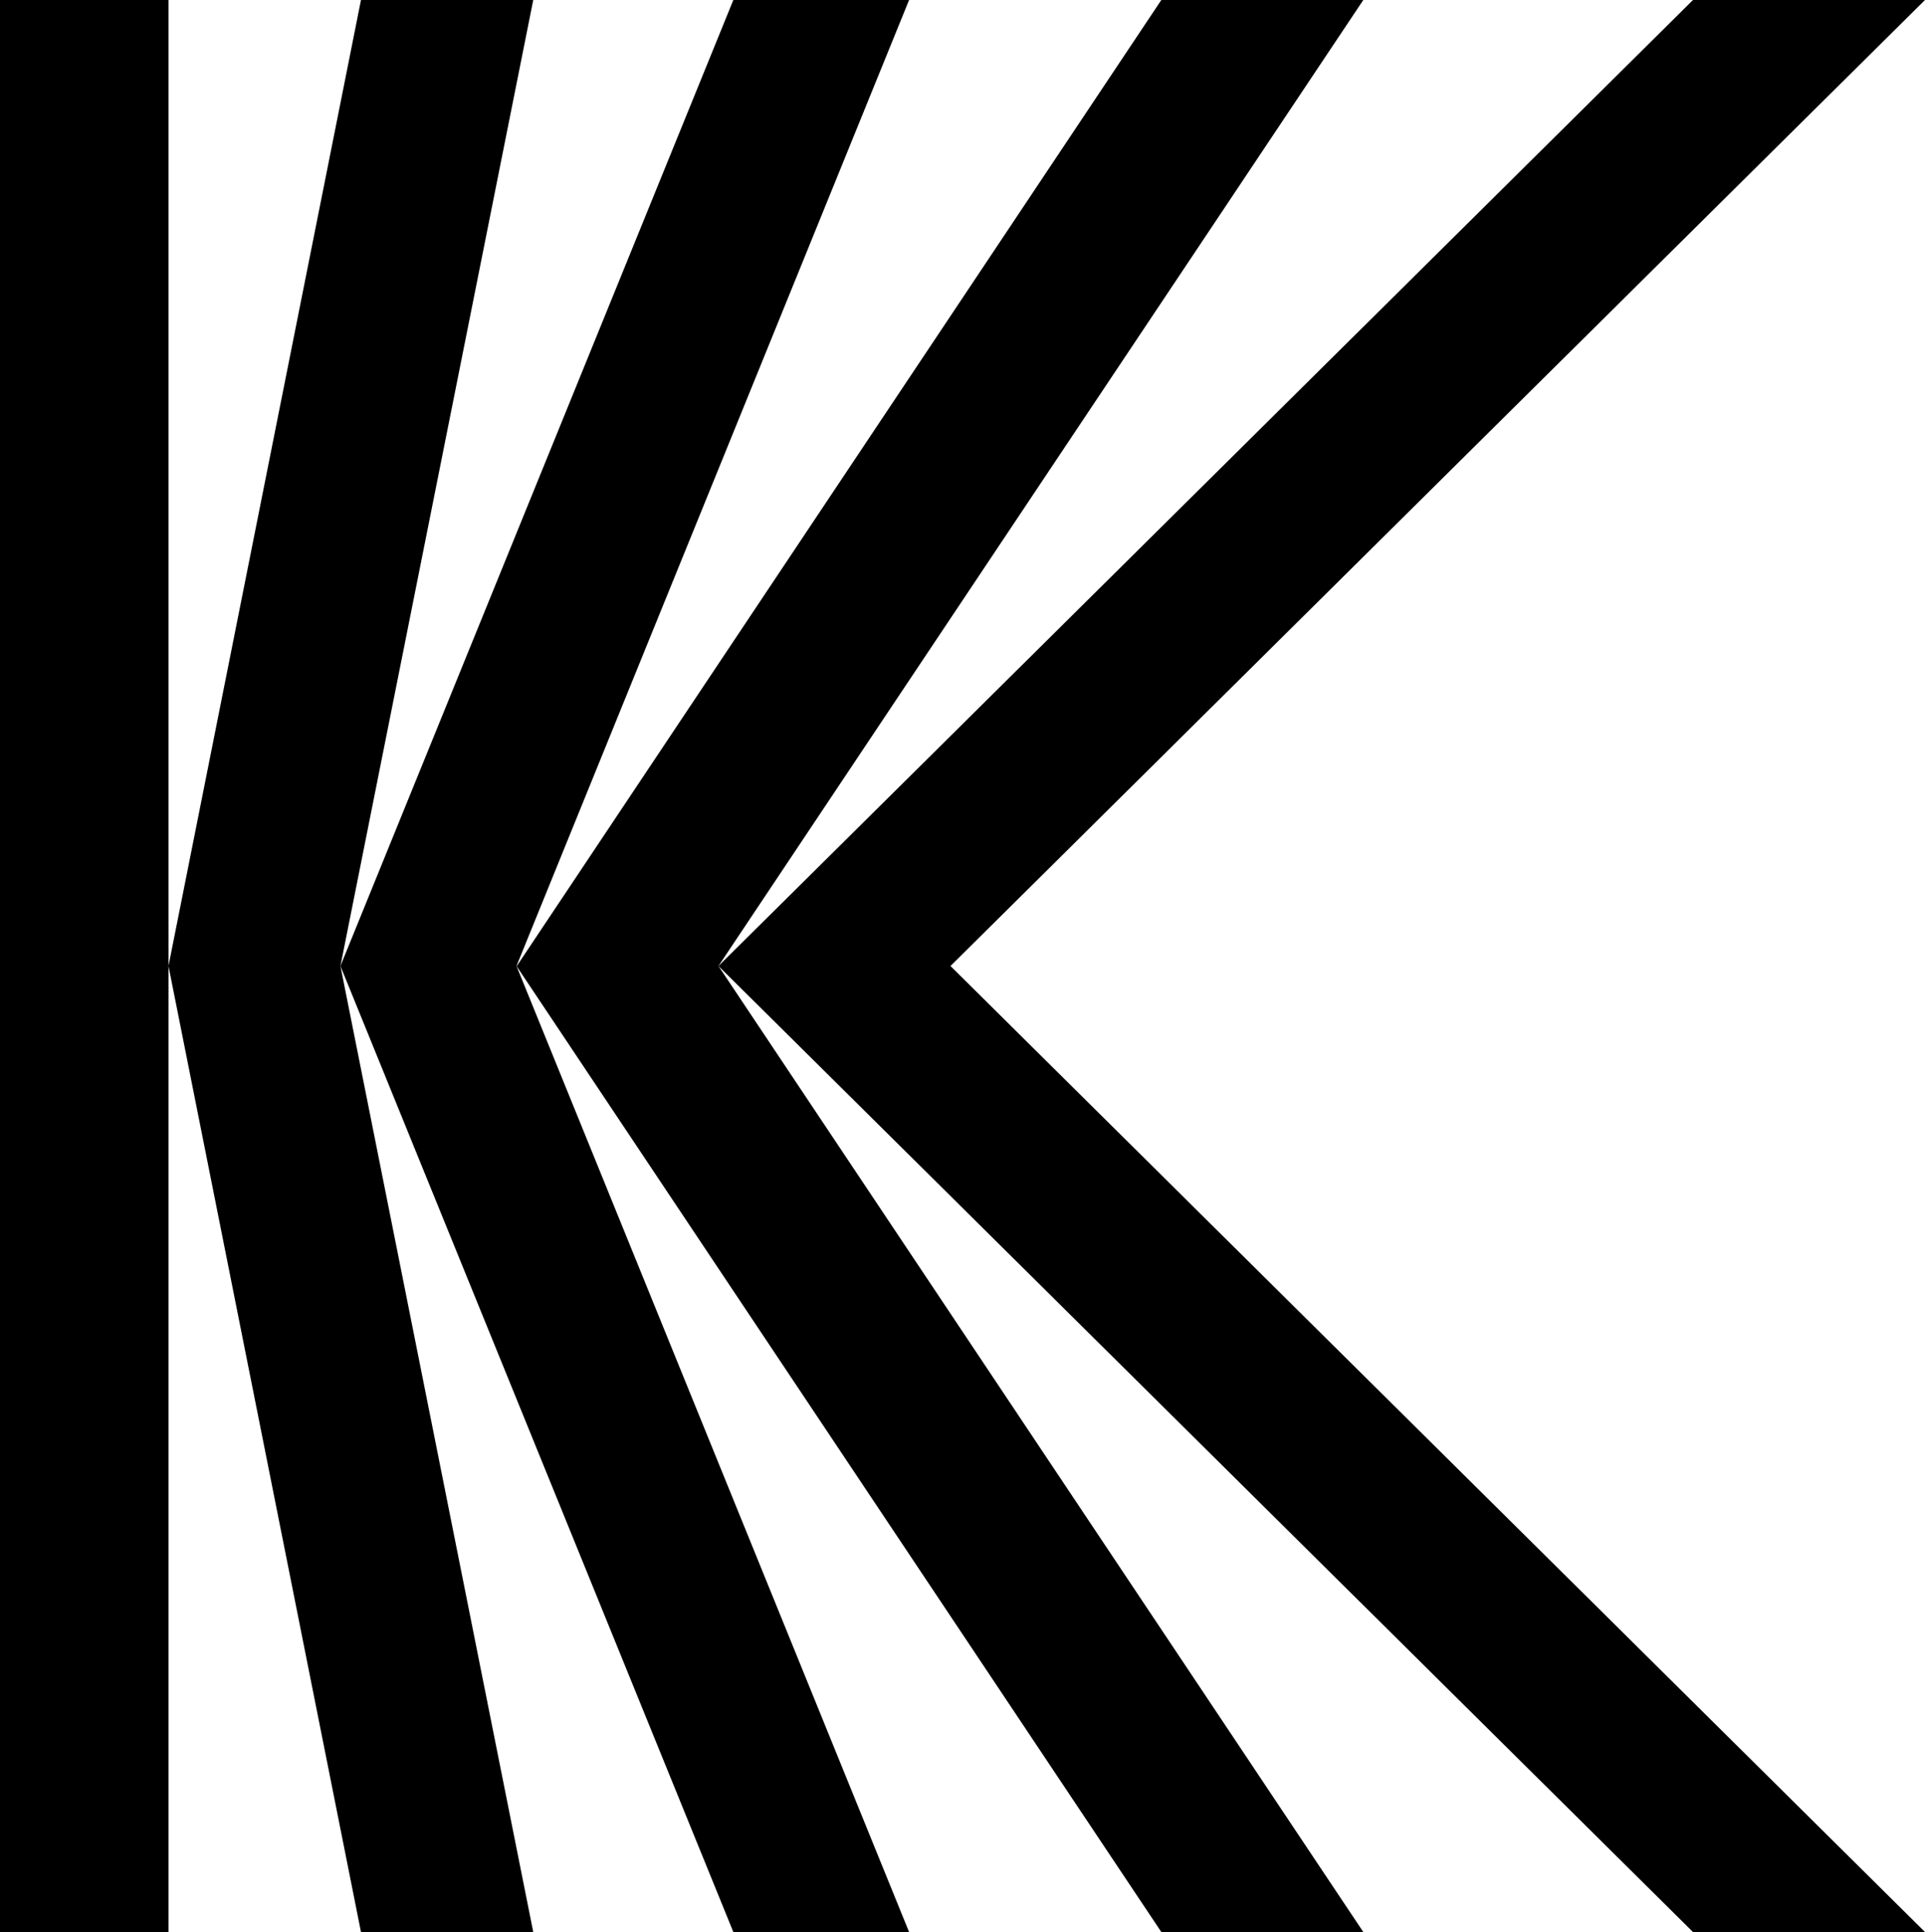 <svg xmlns="http://www.w3.org/2000/svg" width="609" viewBox="0 0 609 611.2" height="611.2" xml:space="preserve"><path d="M0 0v611.2h53.3V0zM114.2 0 53.3 305.6l60.9 305.6h54.5l-61-305.6L168.7 0z"></path><path d="M232 0 107.7 305.6 232 611.2h55.6L163.4 305.6 287.6 0z"></path><path d="M367.4 0 163.5 305.6h-.1l204 305.6h63.9l-204-305.6L431.3 0z"></path><path d="M609 0h-73.4L227.3 305.6l308.3 305.6H609L300.7 305.6z"></path></svg>
